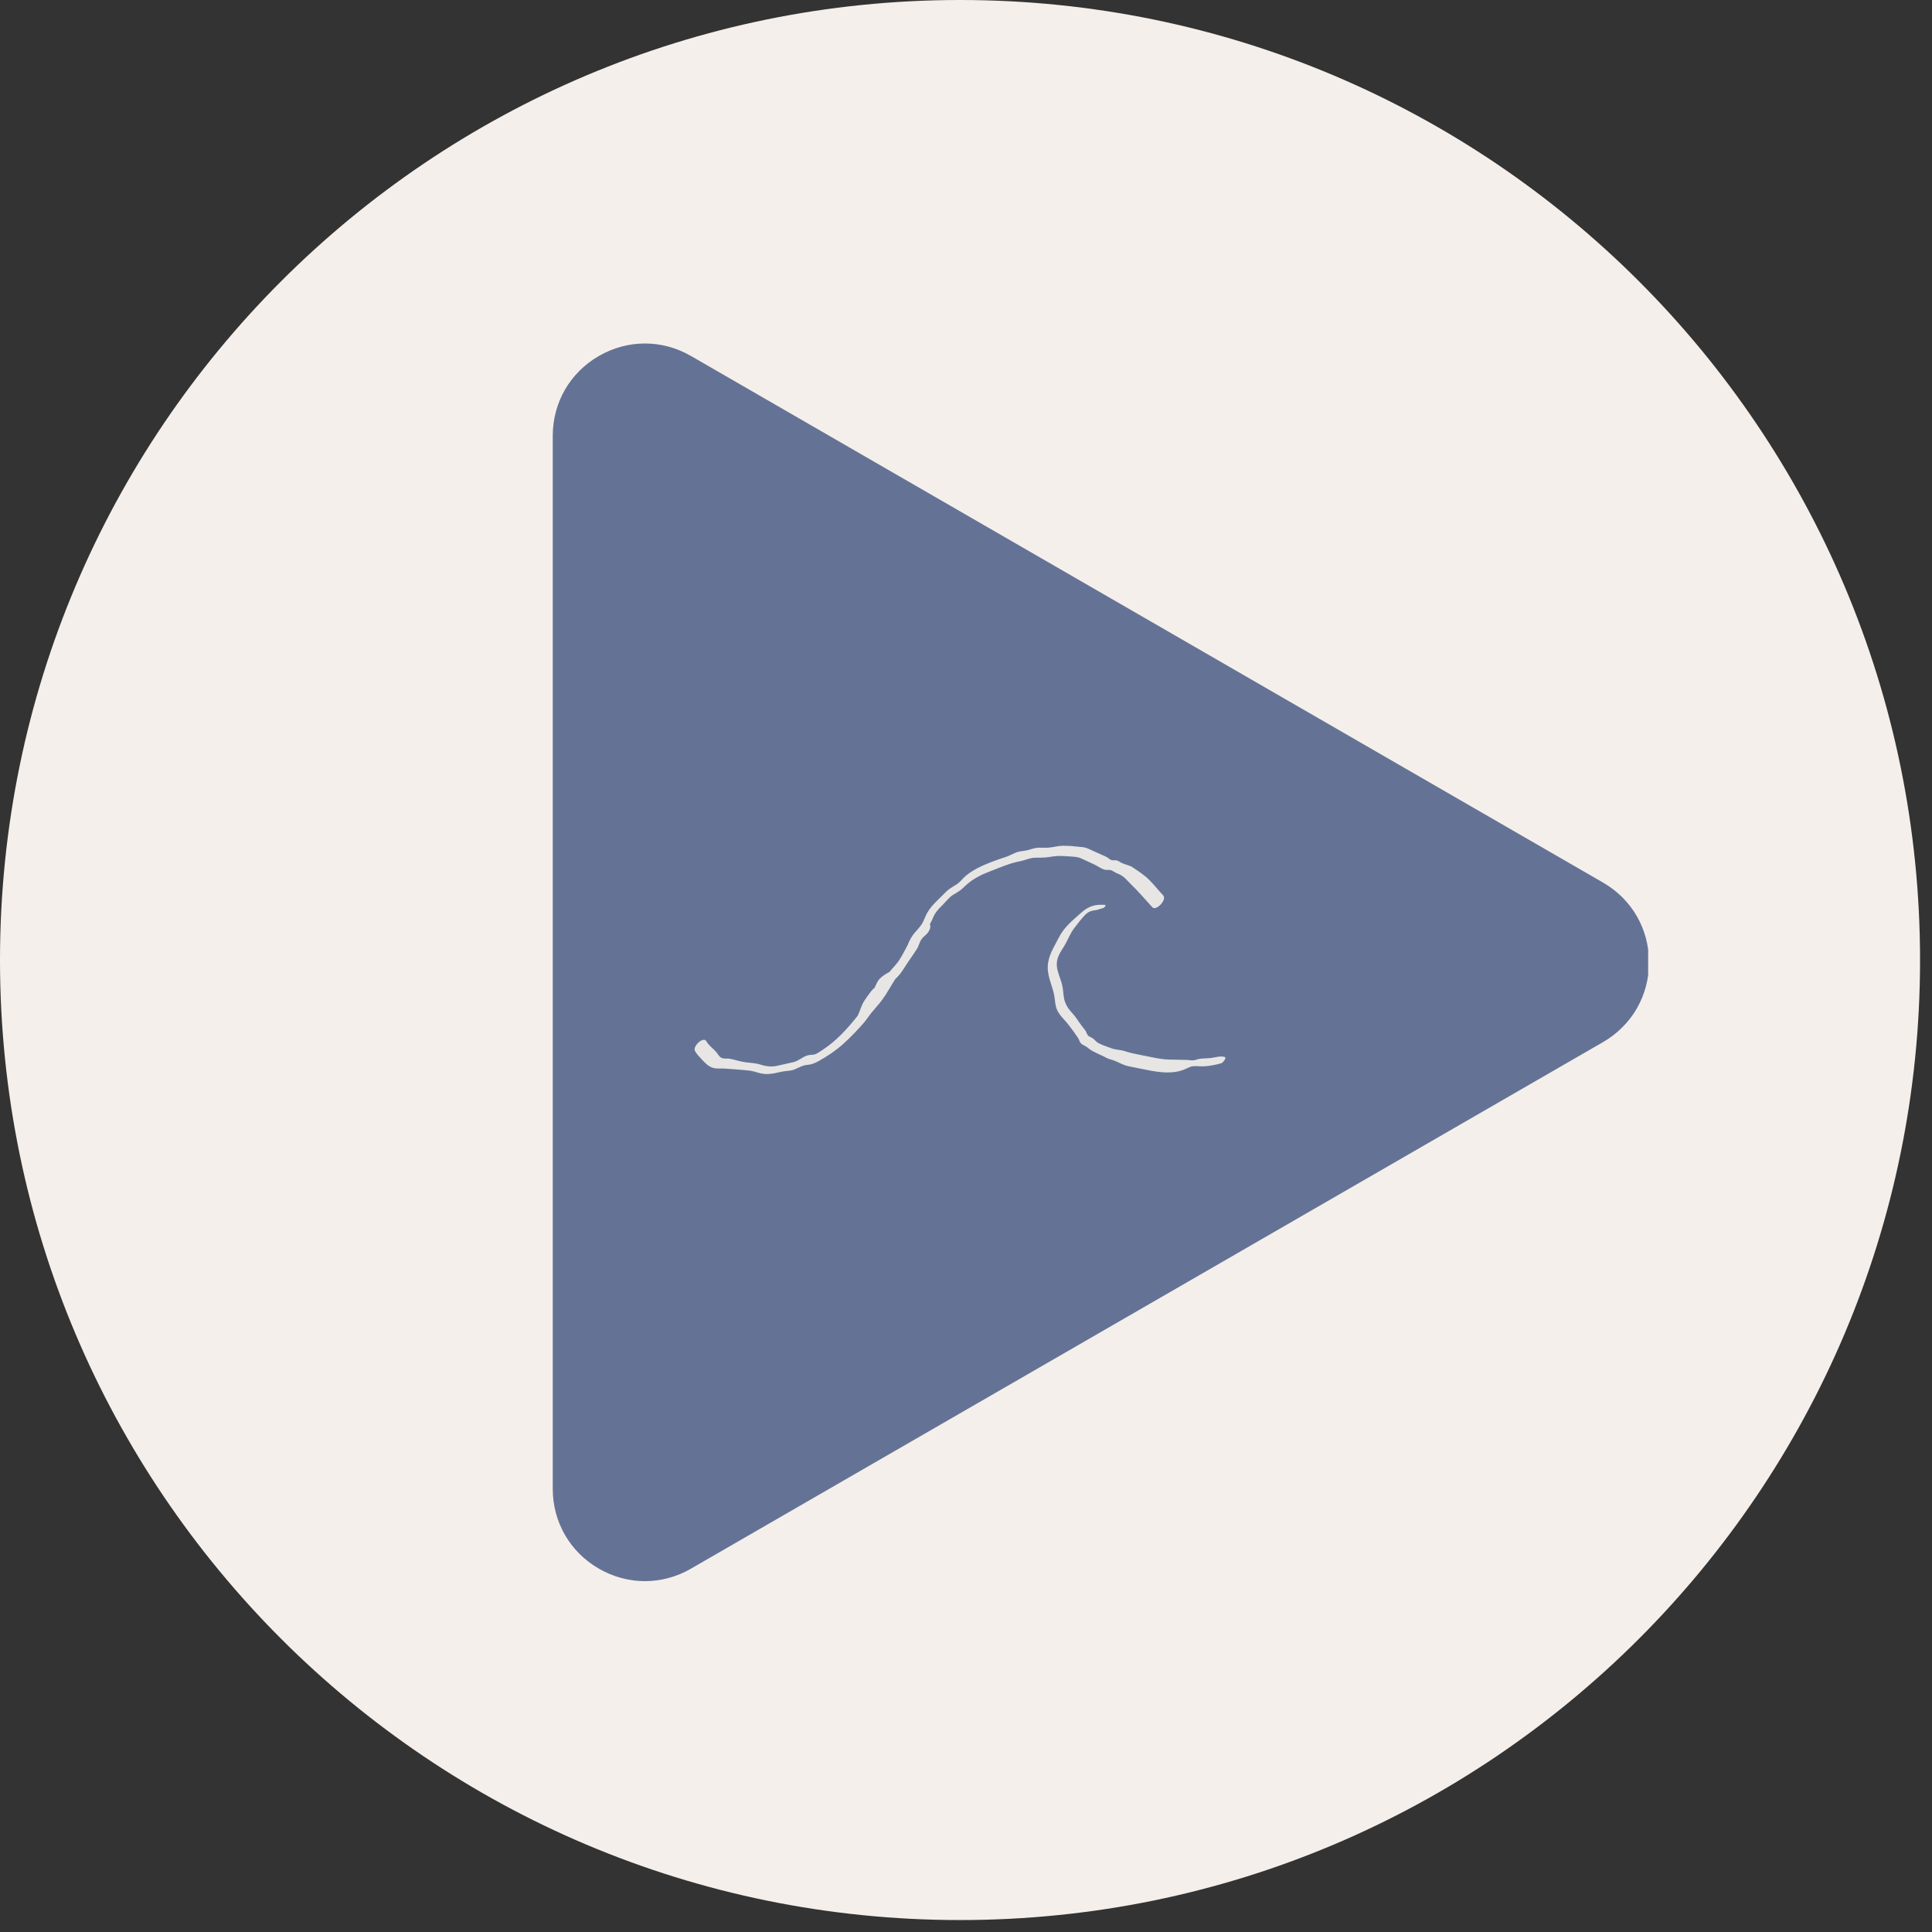 <svg xmlns="http://www.w3.org/2000/svg" xmlns:xlink="http://www.w3.org/1999/xlink" width="262" zoomAndPan="magnify" viewBox="0 0 196.5 196.5" height="262" preserveAspectRatio="xMidYMid meet" version="1.0"><rect x="0" y="0" width="196.5" height="196.5" fill="#333333" stroke="none"/><defs><clipPath id="4cd9a85c2d"><path d="M 0 0 L 195.285 0 L 195.285 195.285 L 0 195.285 Z M 0 0 " clip-rule="nonzero"/></clipPath><clipPath id="1003350f5a"><path d="M 97.645 0 C 43.715 0 0 43.715 0 97.645 C 0 151.57 43.715 195.285 97.645 195.285 C 151.57 195.285 195.285 151.57 195.285 97.645 C 195.285 43.715 151.57 0 97.645 0 Z M 97.645 0 " clip-rule="nonzero"/></clipPath><clipPath id="d8d499f264"><path d="M 0 0 L 195.285 0 L 195.285 195.285 L 0 195.285 Z M 0 0 " clip-rule="nonzero"/></clipPath><clipPath id="cd4aea1cde"><path d="M 97.645 0 C 43.715 0 0 43.715 0 97.645 C 0 151.57 43.715 195.285 97.645 195.285 C 151.57 195.285 195.285 151.57 195.285 97.645 C 195.285 43.715 151.57 0 97.645 0 Z M 97.645 0 " clip-rule="nonzero"/></clipPath><clipPath id="38b20a8690"><rect x="0" width="196" y="0" height="196"/></clipPath><clipPath id="dd6b86836b"><path d="M 56.164 34.496 L 167.633 34.496 L 167.633 160.926 L 56.164 160.926 Z M 56.164 34.496 " clip-rule="nonzero"/></clipPath><clipPath id="a6e74c509d"><path d="M 70.434 86.016 L 125 86.016 L 125 109.207 L 70.434 109.207 Z M 70.434 86.016 " clip-rule="nonzero"/></clipPath></defs><g clip-path="url(#4cd9a85c2d)"><g clip-path="url(#1003350f5a)"><g transform="matrix(1, 0, 0, 1, 0, 0)"><g clip-path="url(#38b20a8690)"><g clip-path="url(#d8d499f264)"><g clip-path="url(#cd4aea1cde)"><path fill="#f5efeb" d="M 0 0 L 195.285 0 L 195.285 195.285 L 0 195.285 Z M 0 0 " fill-opacity="1" fill-rule="nonzero"/></g></g></g></g></g></g><g clip-path="url(#dd6b86836b)"><path fill="#647395" d="M 163.031 89.758 L 70.281 36.207 C 67.348 34.512 63.844 34.512 60.906 36.207 C 57.973 37.902 56.219 40.938 56.219 44.328 L 56.219 151.426 C 56.219 154.812 57.973 157.848 60.906 159.543 C 62.375 160.391 63.984 160.816 65.594 160.816 C 67.203 160.816 68.816 160.391 70.281 159.543 L 163.031 105.996 C 165.969 104.301 167.719 101.266 167.719 97.875 C 167.719 94.484 165.969 91.449 163.031 89.758 Z M 163.031 89.758 " fill-opacity="1" fill-rule="nonzero"/></g><g clip-path="url(#a6e74c509d)"><path fill="#e7e6e5" d="M 106.684 87.168 C 106.176 87.262 105.715 87.211 105.207 87.238 C 104.711 87.262 104.266 87.496 103.785 87.586 C 102.738 87.773 101.676 88.246 100.672 88.633 C 99.691 89.004 98.793 89.473 98.055 90.215 C 97.719 90.555 97.367 90.758 96.961 90.996 C 96.543 91.242 96.203 91.711 95.859 92.051 C 95.488 92.418 95.16 92.75 94.945 93.227 C 94.828 93.492 94.719 93.754 94.578 94.004 C 94.598 94.09 94.637 94.191 94.621 94.289 C 94.602 94.461 94.531 94.609 94.441 94.758 C 94.254 95.059 93.945 95.227 93.75 95.492 C 93.516 95.809 93.457 96.211 93.242 96.535 C 93.012 96.883 92.781 97.25 92.535 97.59 C 92.105 98.176 91.805 98.805 91.293 99.344 C 91.219 99.418 91.145 99.488 91.07 99.559 C 90.602 100.281 90.203 101.051 89.684 101.742 C 89.359 102.18 88.984 102.574 88.641 102.996 C 88.367 103.328 88.145 103.695 87.863 104.02 C 87.219 104.758 86.512 105.5 85.785 106.156 C 85.023 106.84 84.16 107.426 83.266 107.918 C 82.906 108.113 82.562 108.273 82.152 108.301 C 81.621 108.34 81.273 108.582 80.789 108.777 C 80.379 108.945 79.988 108.895 79.566 108.988 C 79.078 109.098 78.582 109.219 78.082 109.238 C 77.621 109.258 77.211 109.141 76.773 109.004 C 76.328 108.863 75.879 108.863 75.418 108.812 C 74.887 108.754 74.355 108.742 73.824 108.691 C 73.352 108.641 72.883 108.742 72.426 108.578 C 71.973 108.414 71.664 108.047 71.336 107.707 C 71.098 107.457 70.848 107.195 70.684 106.887 C 70.43 106.414 71.551 105.355 71.855 105.918 C 72.094 106.355 72.555 106.648 72.867 107.027 C 73.059 107.254 73.164 107.543 73.48 107.629 C 73.723 107.699 74.012 107.637 74.266 107.688 C 74.789 107.793 75.293 107.977 75.824 108.043 C 76.355 108.109 76.852 108.117 77.367 108.285 C 77.996 108.488 78.551 108.531 79.199 108.367 C 79.707 108.242 80.219 108.145 80.719 108.023 C 81.25 107.898 81.664 107.449 82.199 107.324 C 82.477 107.258 82.742 107.316 83.012 107.184 C 83.242 107.07 83.465 106.914 83.68 106.77 C 85.094 105.848 86.191 104.617 87.227 103.32 C 87.492 102.801 87.598 102.219 87.953 101.719 C 88.168 101.414 88.379 101.094 88.613 100.801 C 88.719 100.668 88.84 100.562 88.961 100.457 C 88.973 100.414 88.992 100.371 89.012 100.332 C 89.172 100.023 89.246 99.77 89.508 99.512 C 89.762 99.266 90.078 99.059 90.391 98.895 C 90.418 98.879 90.445 98.867 90.473 98.852 C 90.512 98.801 90.551 98.75 90.59 98.703 C 90.879 98.352 91.215 98.039 91.461 97.652 C 91.781 97.152 92.047 96.629 92.32 96.109 C 92.379 95.953 92.445 95.797 92.527 95.641 C 92.691 95.328 92.867 95.043 93.109 94.781 C 93.129 94.762 93.148 94.742 93.168 94.723 C 93.352 94.504 93.543 94.293 93.707 94.059 C 93.961 93.688 94.082 93.234 94.305 92.844 C 94.762 92.035 95.539 91.41 96.18 90.746 C 96.523 90.387 96.891 90.207 97.301 89.945 C 97.66 89.719 97.902 89.352 98.227 89.078 C 98.965 88.461 99.922 88.023 100.812 87.68 C 101.336 87.48 101.867 87.305 102.395 87.125 C 102.809 86.98 103.199 86.719 103.625 86.621 C 103.93 86.551 104.242 86.547 104.547 86.461 C 104.793 86.395 105.027 86.309 105.277 86.258 C 105.746 86.164 106.207 86.258 106.676 86.211 C 107.168 86.164 107.633 86.023 108.133 86.02 C 108.551 86.016 108.973 86.039 109.387 86.094 C 109.867 86.152 110.273 86.117 110.715 86.332 C 111.141 86.539 111.574 86.719 112.004 86.914 C 112.227 87.016 112.465 87.105 112.668 87.238 C 112.816 87.332 112.891 87.438 113.059 87.48 C 113.227 87.523 113.402 87.469 113.574 87.512 C 113.754 87.551 113.859 87.652 114.02 87.734 C 114.41 87.949 114.848 87.973 115.23 88.234 C 115.621 88.5 116.039 88.777 116.406 89.066 C 117.121 89.633 117.672 90.402 118.297 91.059 C 118.727 91.508 117.582 92.695 117.199 92.273 C 116.477 91.473 115.789 90.676 115.016 89.922 C 114.621 89.539 114.309 89.109 113.785 88.898 C 113.551 88.805 113.406 88.73 113.195 88.598 C 112.922 88.43 112.812 88.496 112.512 88.477 C 112.098 88.453 111.699 88.105 111.324 87.938 C 110.848 87.719 110.367 87.48 109.883 87.273 C 109.484 87.102 108.859 87.125 108.426 87.082 C 107.832 87.031 107.266 87.059 106.684 87.168 Z M 124.52 107.488 C 124.047 107.387 123.609 107.551 123.141 107.609 C 122.617 107.676 122.145 107.602 121.652 107.789 C 121.332 107.91 120.949 107.801 120.602 107.801 C 120.137 107.805 119.676 107.766 119.211 107.773 C 118.117 107.793 116.965 107.477 115.891 107.277 C 115.371 107.18 114.875 107.066 114.371 106.902 C 113.93 106.762 113.48 106.781 113.055 106.625 C 112.625 106.465 112.156 106.316 111.754 106.109 C 111.488 105.973 111.398 105.805 111.184 105.633 C 111.016 105.5 110.766 105.453 110.629 105.281 C 110.535 105.16 110.496 104.969 110.406 104.836 C 110.281 104.648 110.129 104.484 109.996 104.305 C 109.684 103.891 109.434 103.441 109.074 103.062 C 108.758 102.727 108.484 102.355 108.324 101.914 C 108.145 101.418 108.164 100.871 108.066 100.352 C 107.855 99.262 107.188 98.441 107.637 97.293 C 107.836 96.797 108.145 96.414 108.395 95.949 C 108.68 95.422 108.887 94.887 109.254 94.402 C 109.594 93.953 109.953 93.488 110.34 93.078 C 110.641 92.758 110.953 92.629 111.379 92.578 C 111.688 92.547 111.914 92.414 112.223 92.348 C 112.297 92.332 112.551 92.055 112.395 92.039 C 111.398 91.953 110.711 92.164 109.965 92.832 C 109.074 93.629 108.215 94.305 107.668 95.402 C 107.191 96.355 106.605 97.191 106.566 98.297 C 106.523 99.465 107.164 100.461 107.277 101.605 C 107.328 102.105 107.387 102.543 107.652 102.98 C 107.918 103.41 108.281 103.734 108.594 104.121 C 108.949 104.57 109.316 105.074 109.637 105.551 C 109.758 105.734 109.805 105.988 109.965 106.145 C 110.137 106.312 110.395 106.359 110.582 106.523 C 110.957 106.852 111.32 107.004 111.773 107.219 C 112.02 107.336 112.281 107.449 112.523 107.586 C 112.754 107.715 112.934 107.734 113.188 107.82 C 113.73 108.008 114.164 108.309 114.742 108.434 C 115.402 108.578 116.062 108.703 116.727 108.836 C 117.93 109.07 119.23 109.254 120.398 108.797 C 120.633 108.703 120.875 108.574 121.102 108.492 C 121.375 108.391 121.824 108.445 122.113 108.453 C 122.84 108.473 123.516 108.332 124.215 108.141 C 124.363 108.098 124.844 107.555 124.52 107.488 Z M 124.52 107.488 " fill-opacity="1" fill-rule="nonzero"/></g></svg>